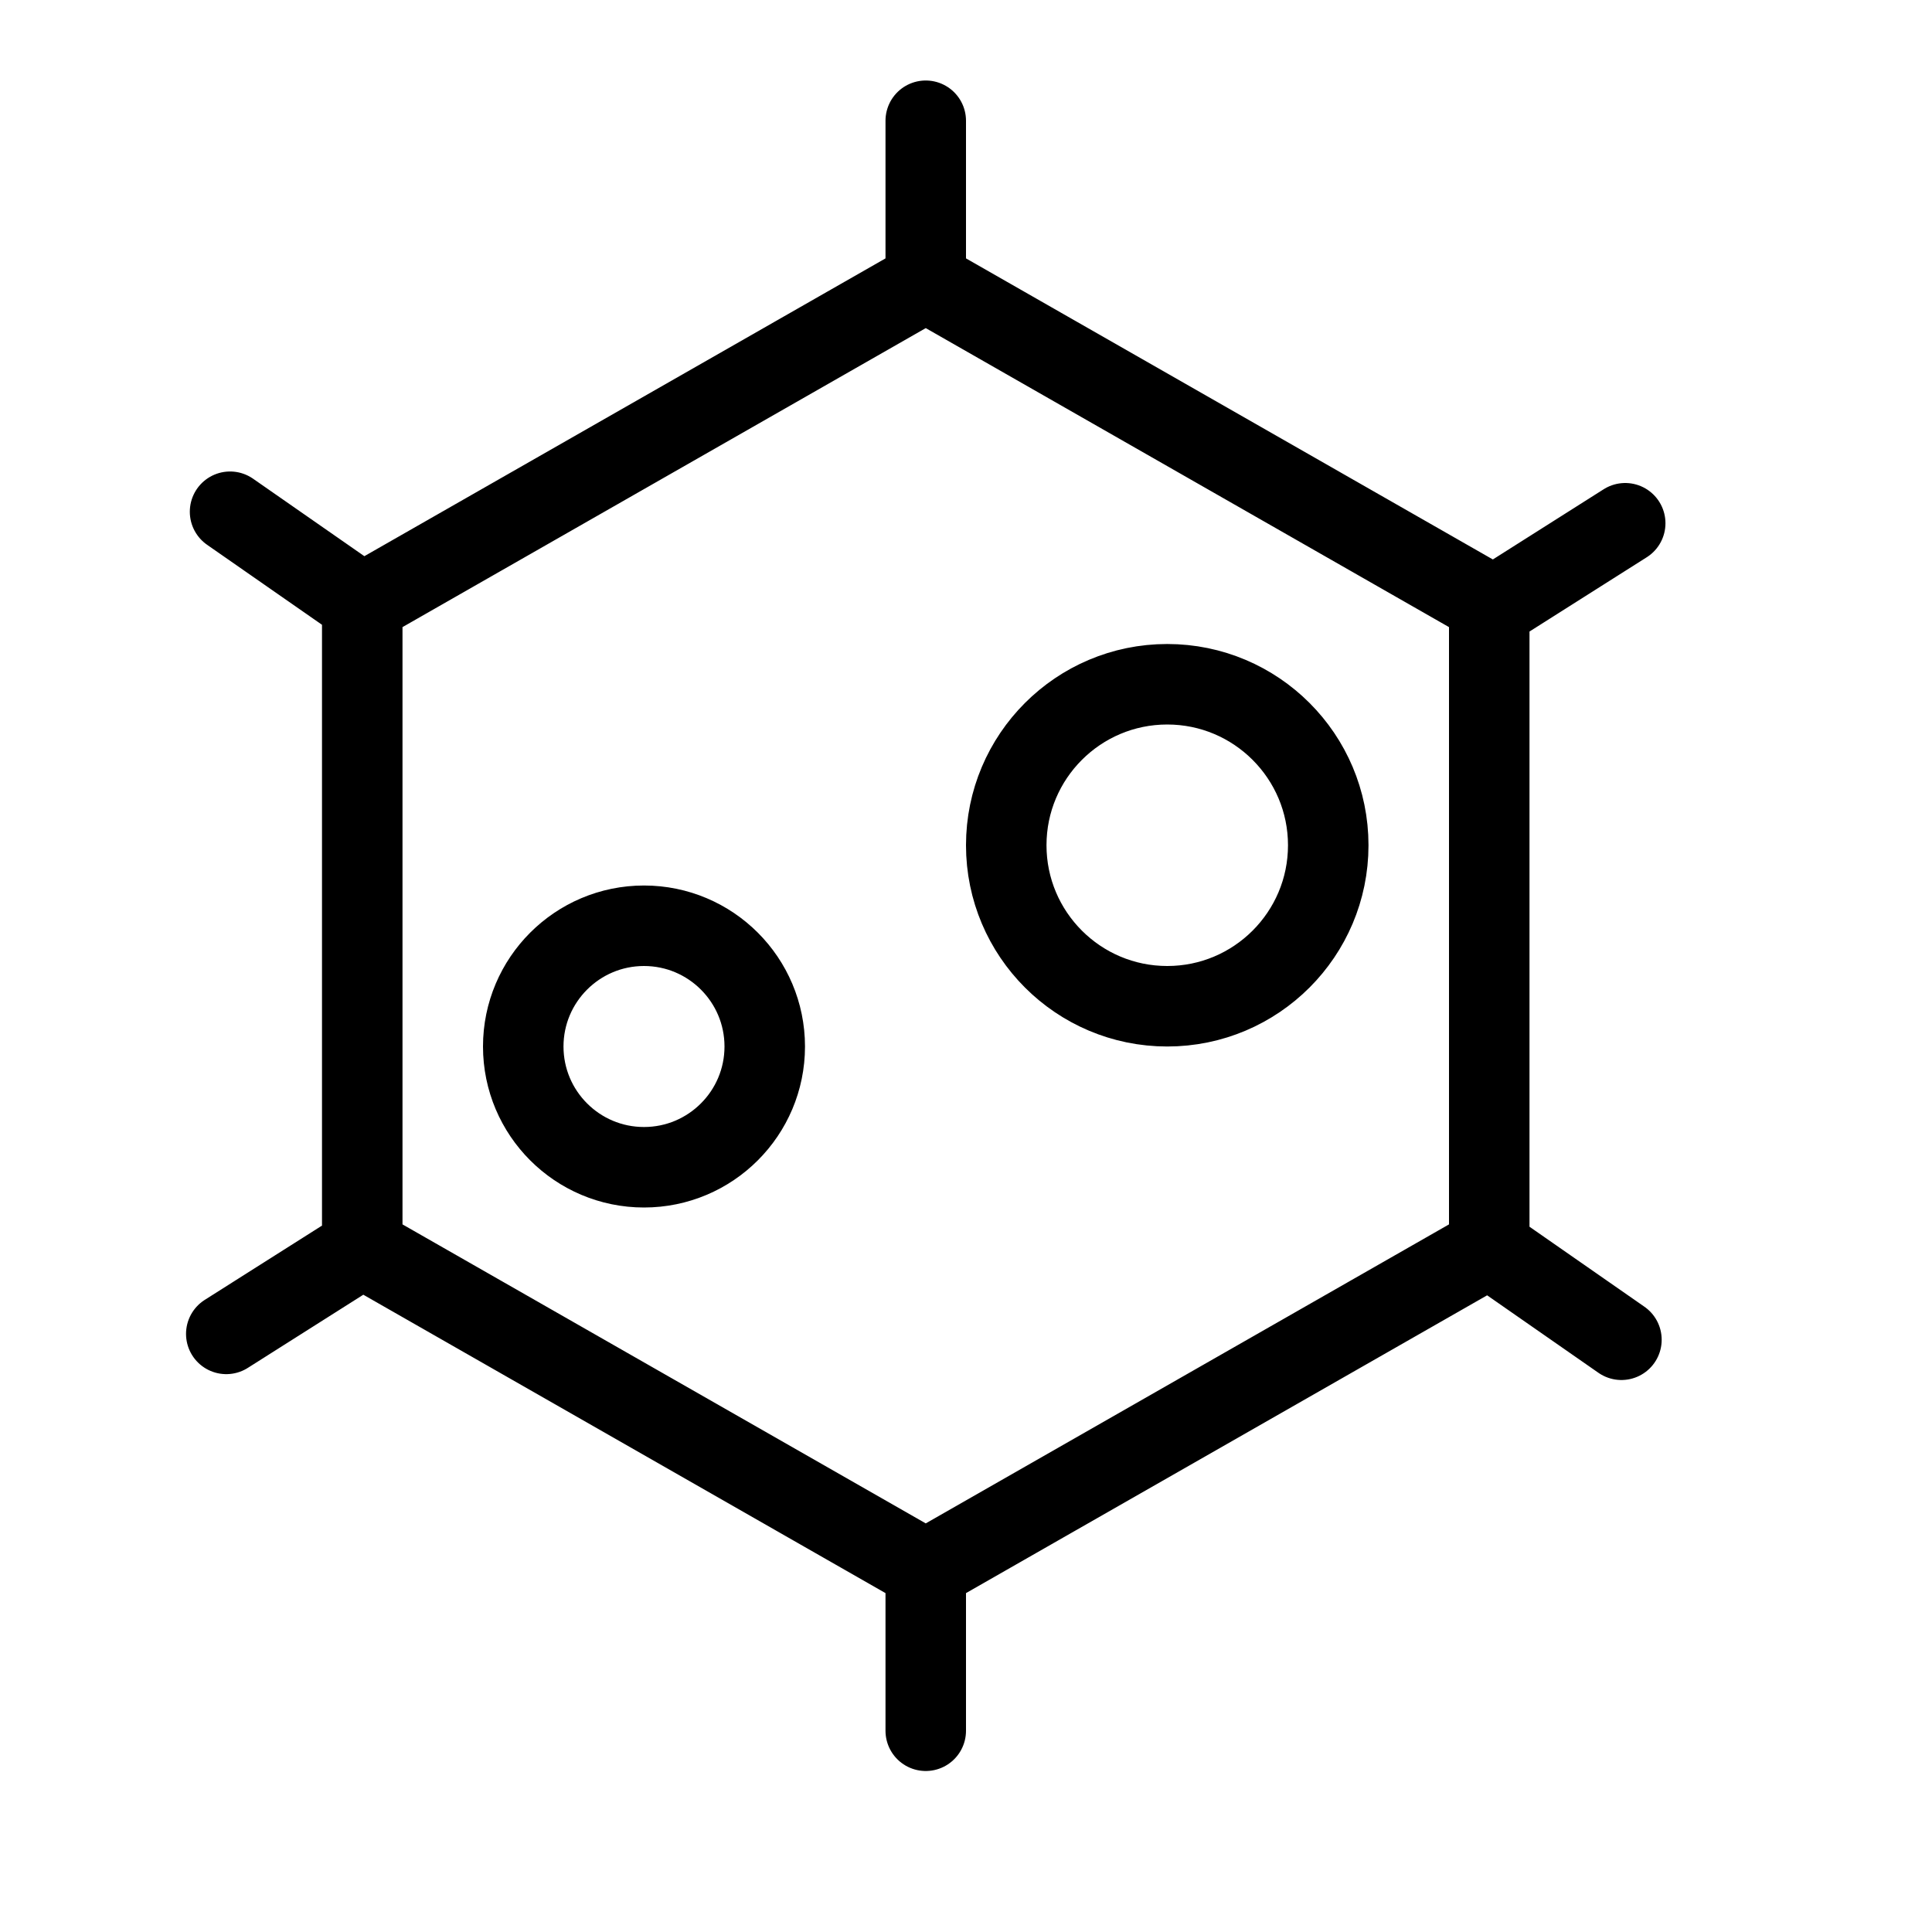 <svg height="24" viewBox="0 0 24 24" width="24" xmlns="http://www.w3.org/2000/svg"><path d="m18.5 7.5v8l-7 4-7-4v-8l7-4zm-7 14v-2m0-16v-2m8.642 15.143-1.642-1.143m-14-8-1.642-1.143m-.047 10.213 1.689-1.07m14-7.93 1.689-1.07m-7.689 4c0 1.104.896 2 2 2s2-.896 2-2-.896-2-2-2-2 .896-2 2zm-3 2.5c0-.828-.672-1.5-1.5-1.5s-1.5.672-1.5 1.5.672 1.5 1.5 1.5 1.5-.672 1.5-1.5z" fill="none" stroke="#000" stroke-linecap="round" stroke-linejoin="round"/></svg>